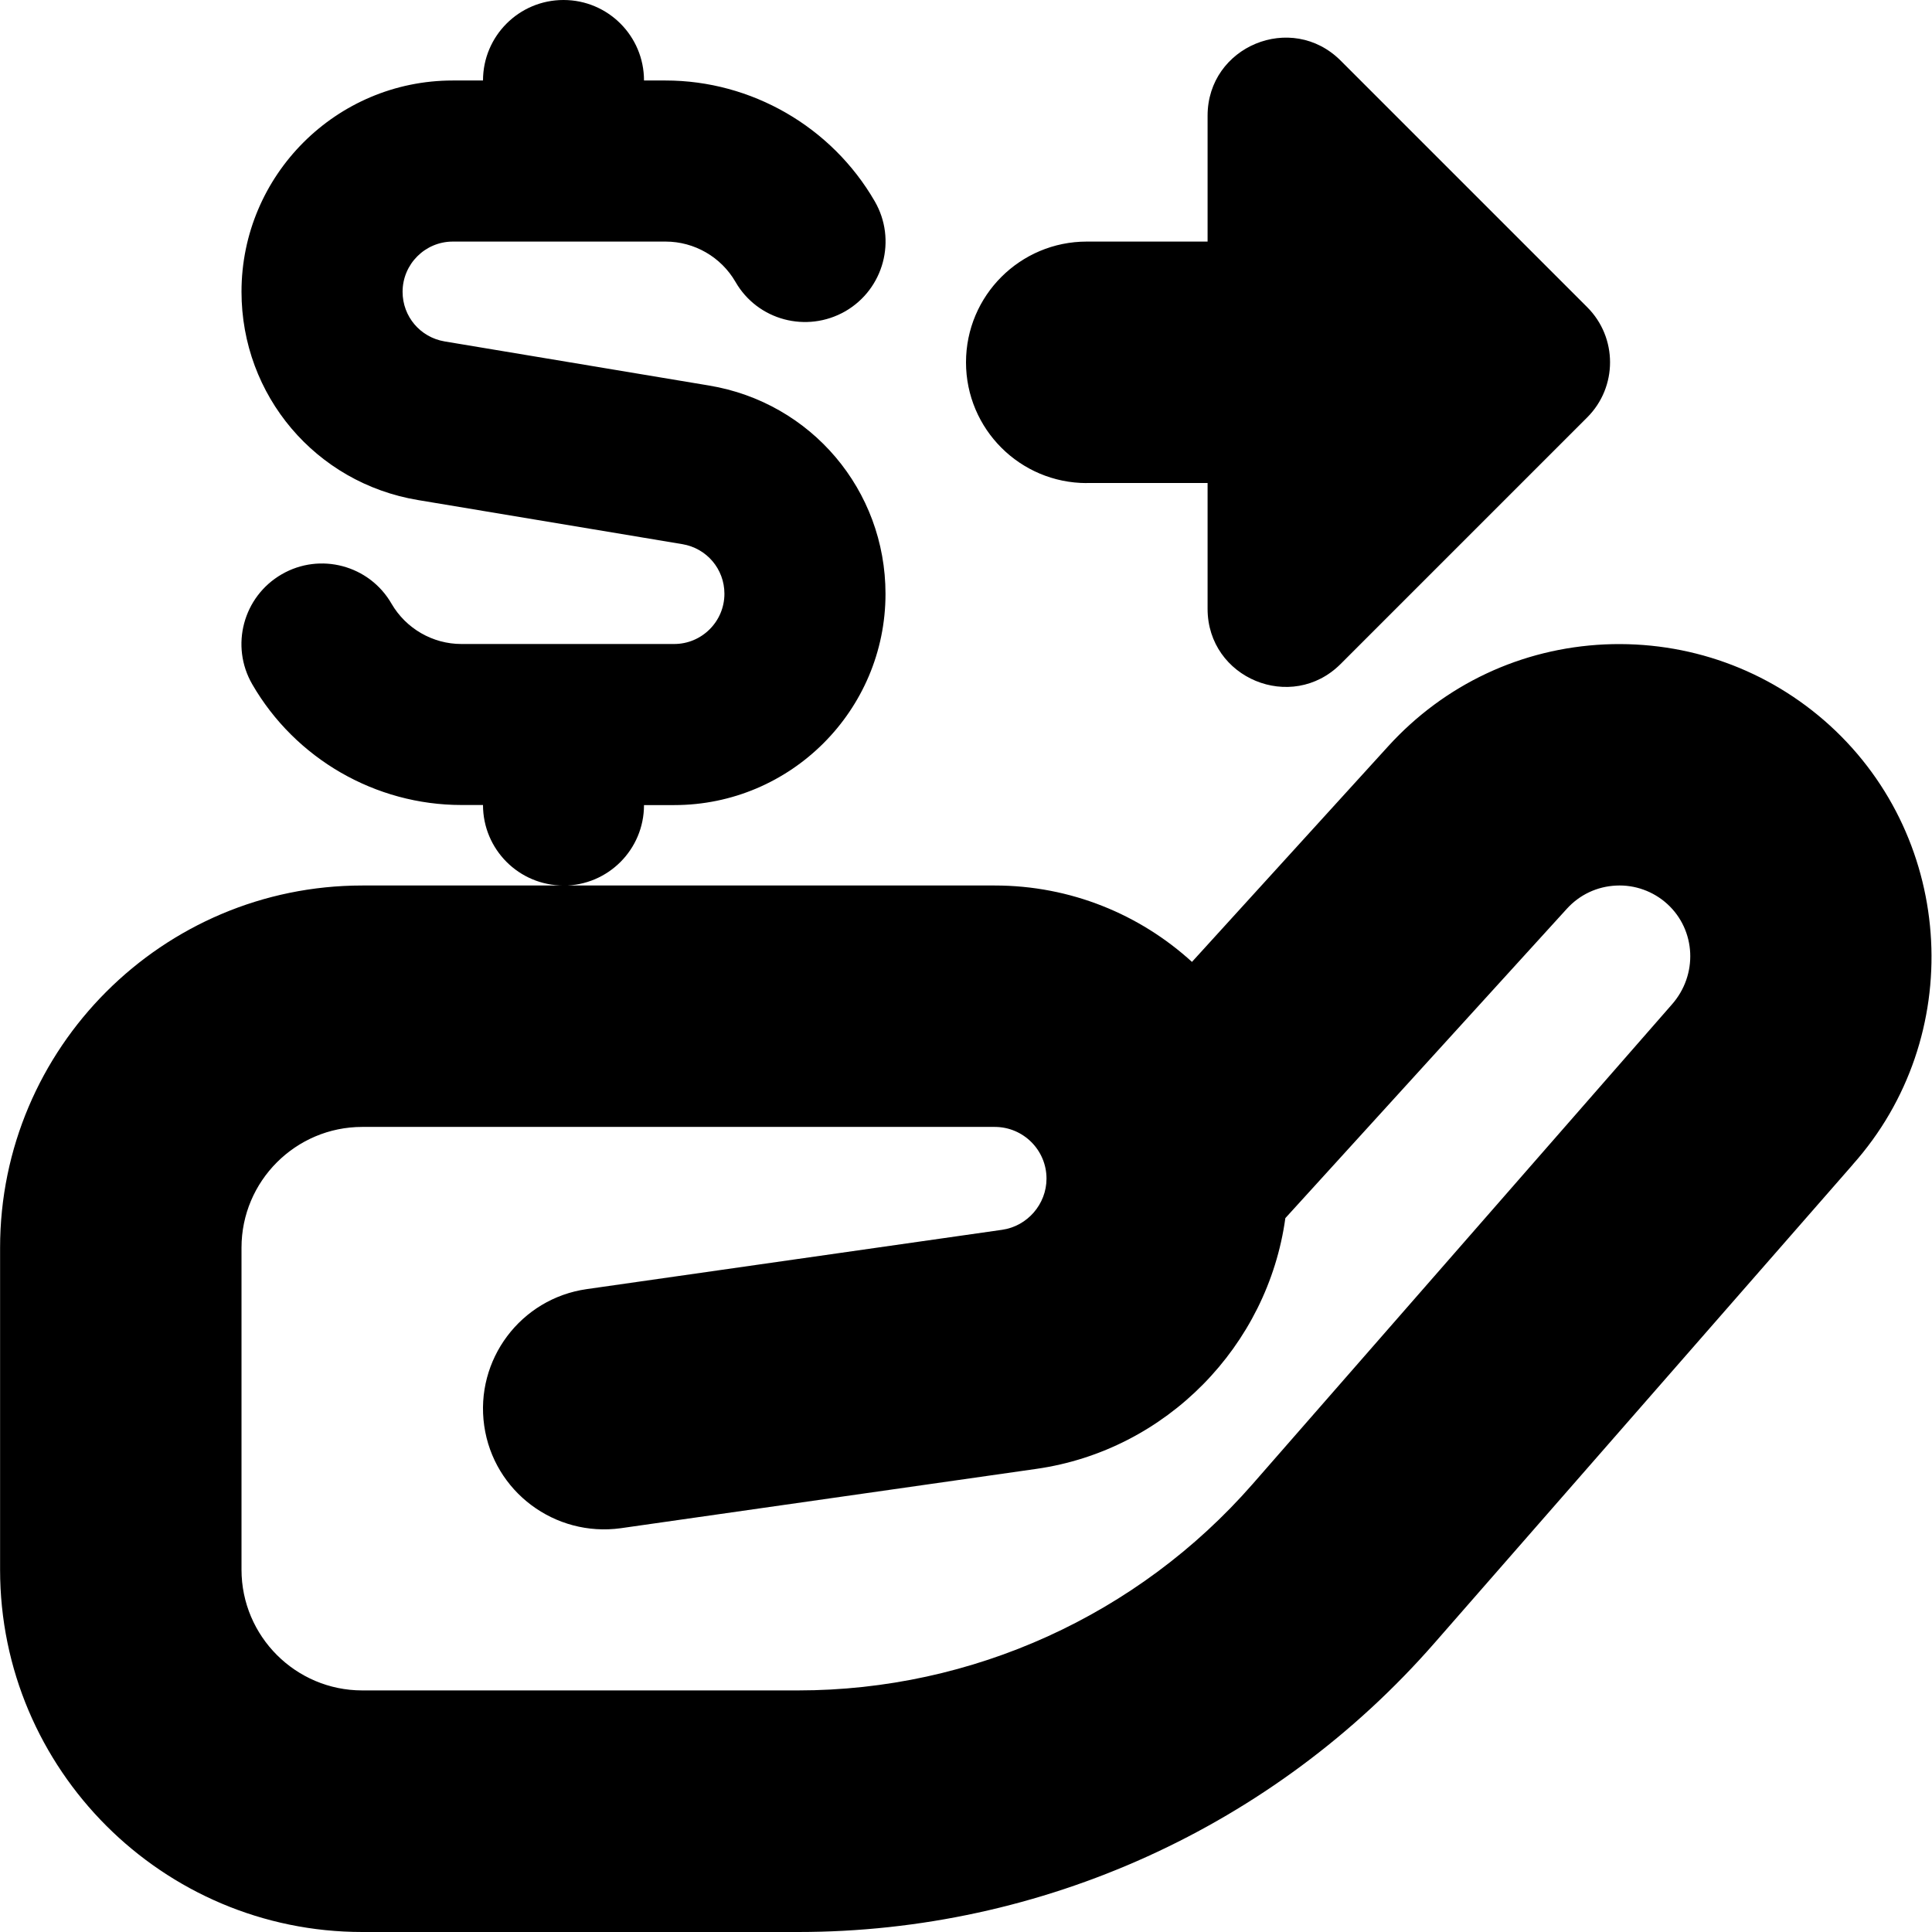 <?xml version="1.0" encoding="UTF-8"?>
<svg xmlns="http://www.w3.org/2000/svg" id="Layer_1" data-name="Layer 1" viewBox="0 0 24 24">
  <path d="m7,11c-.553,0-1-.448-1-1h-.268c-1.067,0-2.063-.574-2.598-1.499-.277-.478-.113-1.089.364-1.366.479-.278,1.091-.113,1.366.365.179.308.511.5.867.5h2.644c.344,0,.624-.28.624-.624,0-.307-.22-.565-.521-.616l-3.285-.548c-1.271-.211-2.193-1.3-2.193-2.588,0-1.447,1.177-2.624,2.624-2.624h.376c0-.552.447-1,1-1s1,.448,1,1h.268c1.067,0,2.063.575,2.598,1.5.277.478.113,1.089-.364,1.366-.481.276-1.092.113-1.366-.365-.179-.309-.511-.5-.867-.5h-2.644c-.344,0-.624.28-.624.624,0,.307.22.565.521.616l3.285.548c1.271.211,2.193,1.3,2.193,2.588,0,1.447-1.177,2.624-2.624,2.624h-.376c0,.552-.447,1-1,1Zm16.015,3.468l-5.196,5.943c-1.994,2.281-4.875,3.589-7.904,3.589h-5.414c-2.481,0-4.5-2.019-4.5-4.5v-4c0-2.481,2.019-4.5,4.5-4.5h7.857c.942,0,1.803.36,2.449.949l2.438-2.679c.699-.768,1.654-1.217,2.69-1.265,1.032-.046,2.029.309,2.797,1.008,1.565,1.428,1.692,3.875.282,5.455Zm-2.303-3.238c-.173-.158-.404-.241-.636-.229-.236.011-.453.113-.612.288l-3.497,3.843c-.218,1.584-1.475,2.884-3.093,3.115l-5.162.737c-.818.113-1.58-.453-1.697-1.273s.453-1.58,1.273-1.697l5.161-.737c.313-.045.551-.318.551-.636,0-.354-.288-.642-.643-.642h-7.857c-.827,0-1.5.673-1.5,1.5v4c0,.827.673,1.5,1.5,1.5h5.414c2.164,0,4.222-.935,5.646-2.563l5.206-5.955c.33-.371.302-.927-.055-1.252Zm-7.212-5.23h1.501v1.563c0,.863,1.043,1.295,1.653.685l3.063-3.063c.378-.378.378-.991,0-1.369l-3.063-3.063c-.61-.61-1.653-.178-1.653.685v1.563h-1.501c-.828,0-1.5.671-1.5,1.5s.672,1.5,1.5,1.5Z"/>
</svg>
